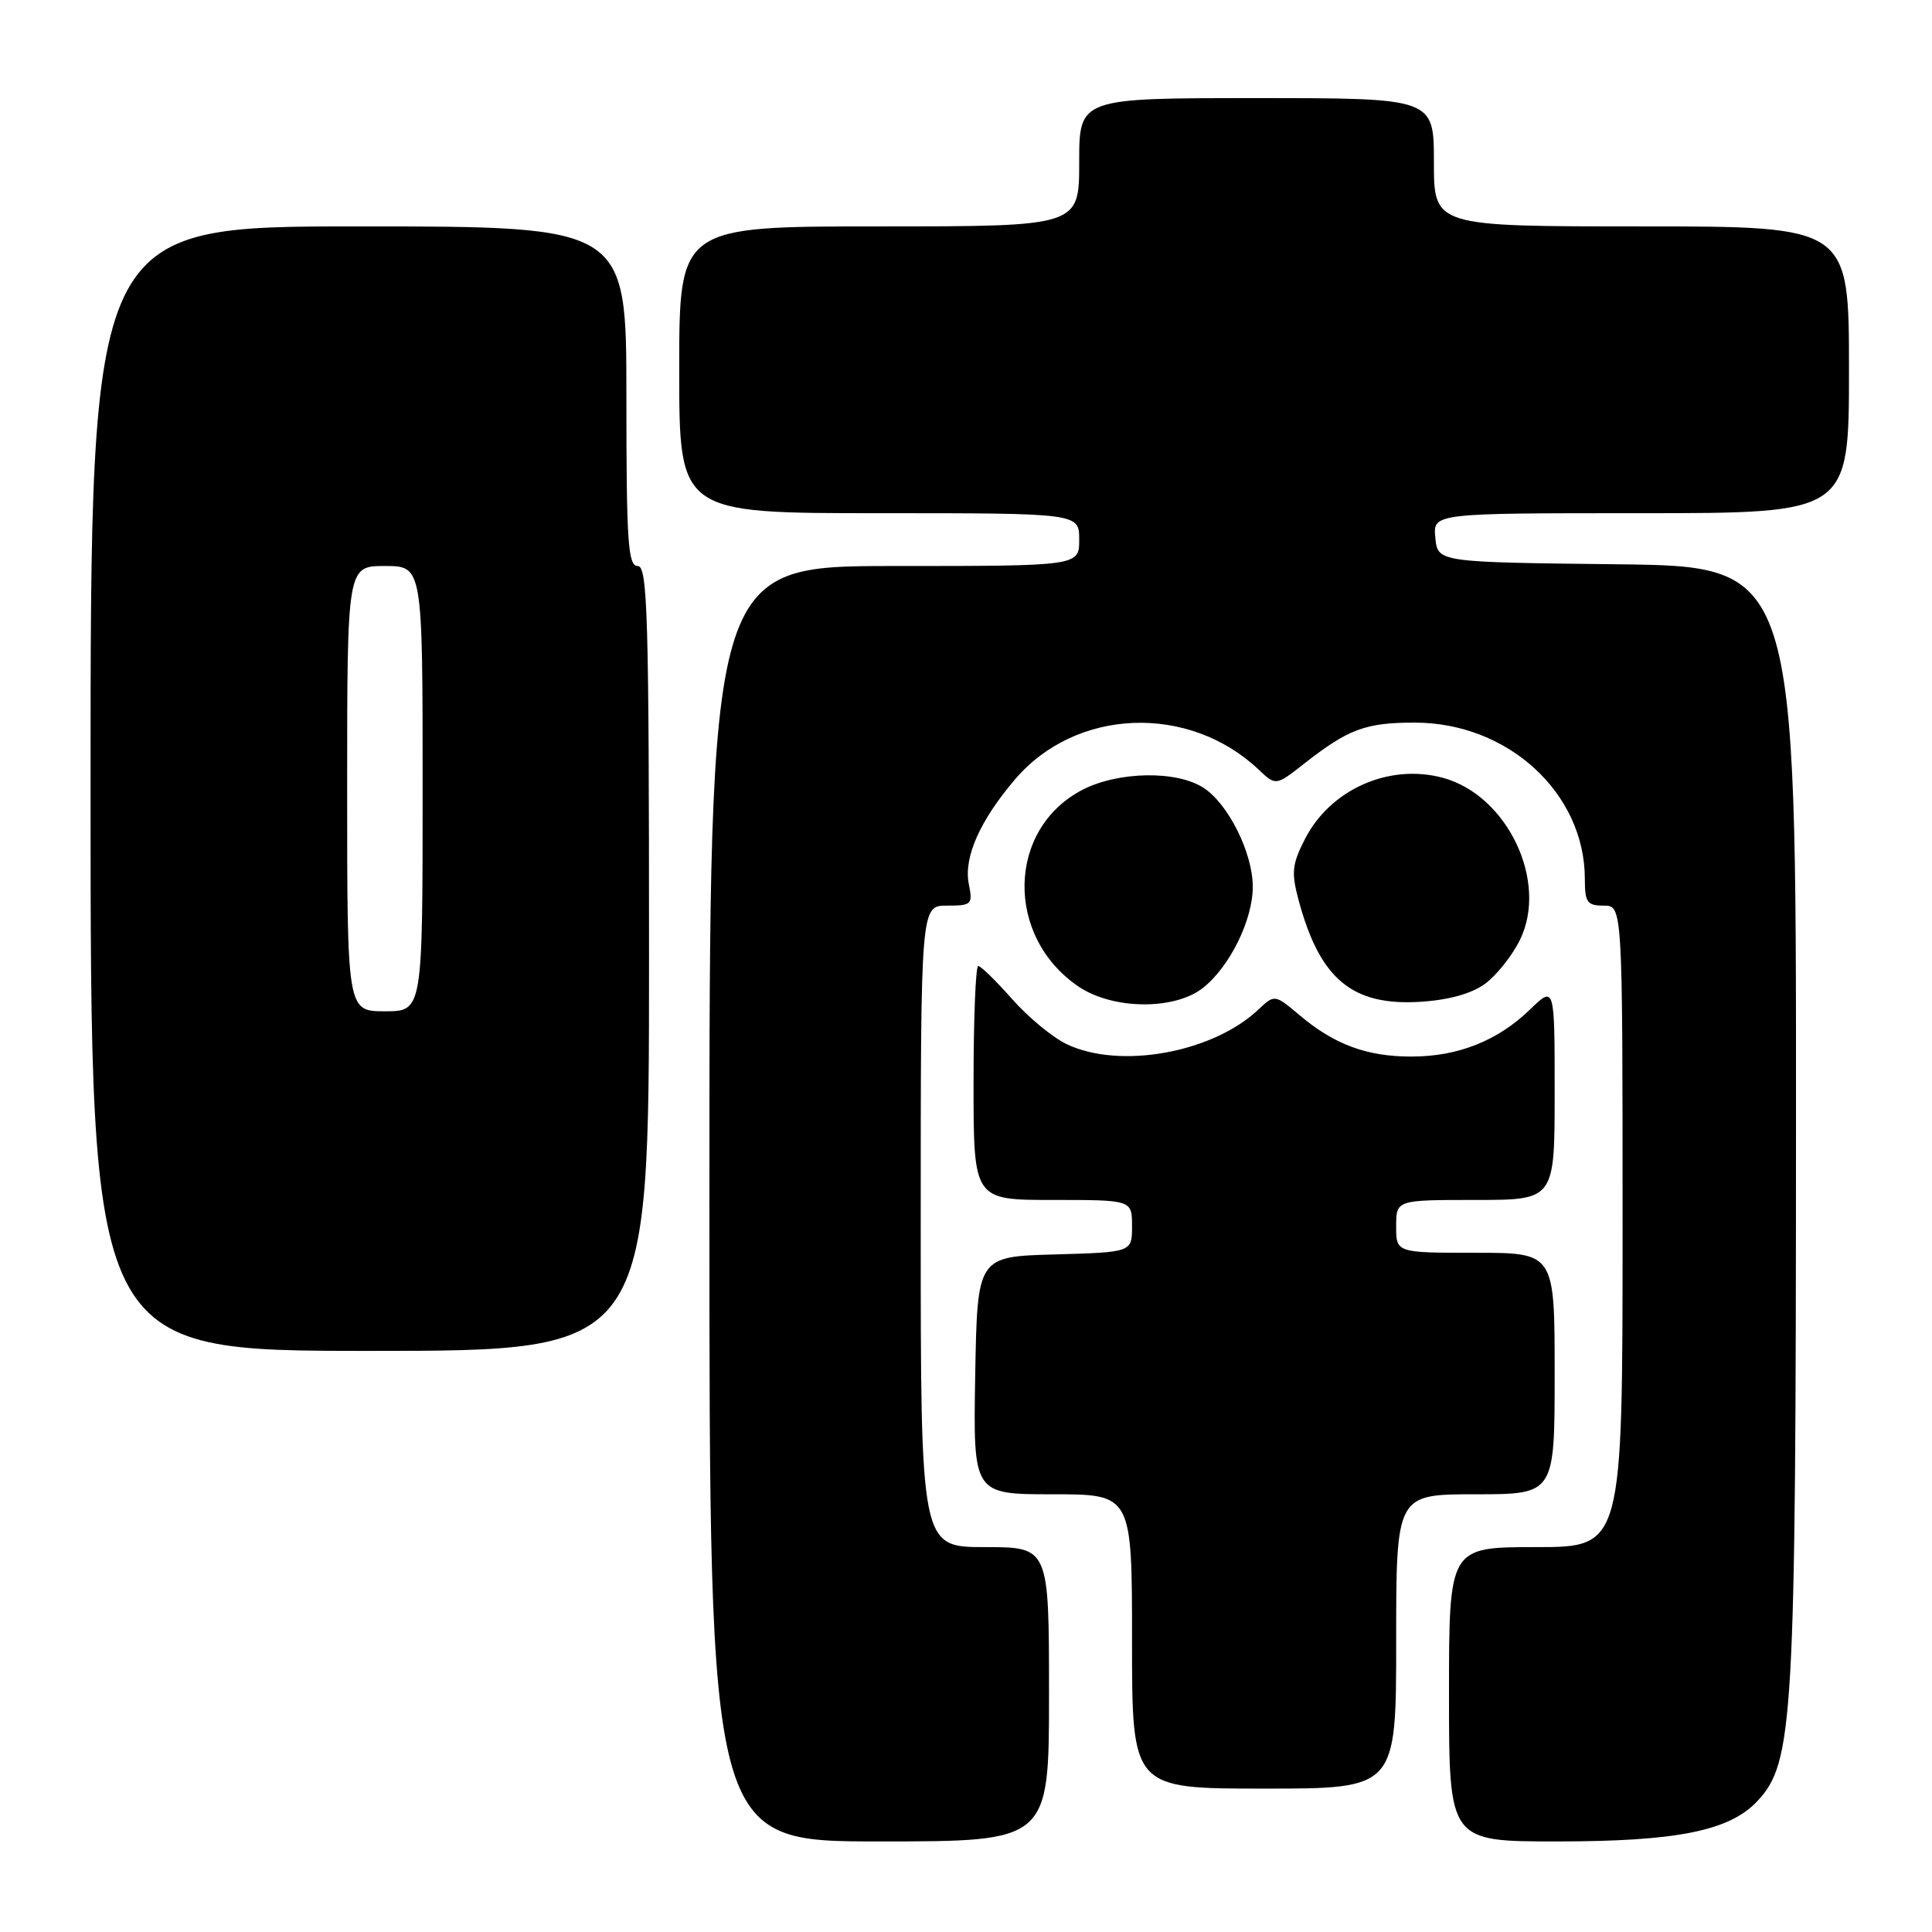 <?xml version="1.0" encoding="UTF-8" standalone="no"?>
<!DOCTYPE svg PUBLIC "-//W3C//DTD SVG 1.1//EN" "http://www.w3.org/Graphics/SVG/1.1/DTD/svg11.dtd" >
<svg xmlns="http://www.w3.org/2000/svg" xmlns:xlink="http://www.w3.org/1999/xlink" version="1.1" viewBox="0 0 256 256">
 <g >
 <path fill="currentColor"
d=" M 139.00 224.50 C 139.00 205.00 139.00 205.00 130.50 205.00 C 122.00 205.00 122.00 205.00 122.00 162.50 C 122.00 120.00 122.00 120.00 125.47 120.00 C 128.77 120.00 128.92 119.85 128.37 117.12 C 127.67 113.61 129.85 108.70 134.54 103.22 C 142.60 93.81 157.52 93.23 166.78 101.98 C 169.05 104.13 169.05 104.13 172.78 101.21 C 178.67 96.59 180.93 95.75 187.46 95.75 C 199.83 95.75 210.00 105.10 210.00 116.47 C 210.00 119.57 210.31 120.00 212.50 120.00 C 215.00 120.00 215.00 120.00 215.00 162.50 C 215.00 205.00 215.00 205.00 203.50 205.00 C 192.00 205.00 192.00 205.00 192.00 224.50 C 192.00 244.00 192.00 244.00 206.32 244.00 C 222.18 244.00 229.14 242.60 232.83 238.69 C 237.66 233.54 237.96 228.30 237.98 148.77 C 238.00 75.04 238.00 75.04 214.25 74.77 C 190.50 74.50 190.50 74.50 190.19 71.25 C 189.87 68.00 189.87 68.00 217.44 68.00 C 245.00 68.00 245.00 68.00 245.00 49.00 C 245.00 30.00 245.00 30.00 217.50 30.00 C 190.00 30.00 190.00 30.00 190.00 21.50 C 190.00 13.00 190.00 13.00 166.50 13.00 C 143.00 13.00 143.00 13.00 143.00 21.50 C 143.00 30.00 143.00 30.00 116.50 30.00 C 90.00 30.00 90.00 30.00 90.00 49.00 C 90.00 68.00 90.00 68.00 116.50 68.00 C 143.00 68.00 143.00 68.00 143.00 71.50 C 143.00 75.00 143.00 75.00 118.50 75.00 C 94.00 75.00 94.00 75.00 94.00 159.50 C 94.00 244.00 94.00 244.00 116.50 244.00 C 139.00 244.00 139.00 244.00 139.00 224.50 Z  M 185.00 217.50 C 185.00 198.00 185.00 198.00 195.50 198.00 C 206.00 198.00 206.00 198.00 206.00 182.00 C 206.00 166.00 206.00 166.00 195.50 166.00 C 185.00 166.00 185.00 166.00 185.00 162.50 C 185.00 159.00 185.00 159.00 195.50 159.00 C 206.00 159.00 206.00 159.00 206.00 144.80 C 206.00 130.61 206.00 130.61 202.75 133.75 C 198.45 137.92 193.19 140.00 187.00 140.00 C 181.11 140.00 176.81 138.41 172.20 134.52 C 168.90 131.74 168.90 131.74 166.70 133.81 C 160.64 139.50 148.40 141.71 141.37 138.37 C 139.49 137.48 136.22 134.78 134.10 132.37 C 131.98 129.97 129.97 128.00 129.62 128.00 C 129.28 128.00 129.00 134.97 129.00 143.50 C 129.00 159.00 129.00 159.00 139.50 159.00 C 150.00 159.00 150.00 159.00 150.00 162.47 C 150.00 165.93 150.00 165.93 139.75 166.22 C 129.50 166.50 129.50 166.50 129.22 182.25 C 128.95 198.00 128.95 198.00 139.47 198.00 C 150.00 198.00 150.00 198.00 150.00 217.50 C 150.00 237.00 150.00 237.00 167.50 237.00 C 185.00 237.00 185.00 237.00 185.00 217.50 Z  M 86.00 127.00 C 86.00 81.44 85.81 75.00 84.50 75.00 C 83.21 75.00 83.00 71.83 83.00 52.50 C 83.00 30.00 83.00 30.00 47.50 30.00 C 12.00 30.00 12.00 30.00 12.00 104.50 C 12.00 179.00 12.00 179.00 49.00 179.00 C 86.00 179.00 86.00 179.00 86.00 127.00 Z  M 159.39 130.91 C 162.94 128.11 166.00 121.91 166.00 117.50 C 166.00 113.04 162.78 106.55 159.49 104.40 C 155.93 102.07 148.17 102.20 143.42 104.66 C 133.41 109.86 133.15 124.14 142.95 130.75 C 147.48 133.79 155.62 133.87 159.39 130.91 Z  M 196.76 130.37 C 198.27 129.27 200.35 126.66 201.38 124.58 C 205.22 116.85 199.74 105.34 191.14 103.05 C 184.02 101.15 176.26 104.62 172.91 111.18 C 171.20 114.53 171.09 115.61 172.07 119.27 C 174.89 129.76 179.18 133.32 188.26 132.74 C 191.98 132.50 195.00 131.66 196.76 130.37 Z  M 46.00 104.50 C 46.00 75.00 46.00 75.00 51.00 75.00 C 56.00 75.00 56.00 75.00 56.00 104.50 C 56.00 134.00 56.00 134.00 51.00 134.00 C 46.00 134.00 46.00 134.00 46.00 104.50 Z "/>
</g>
</svg>